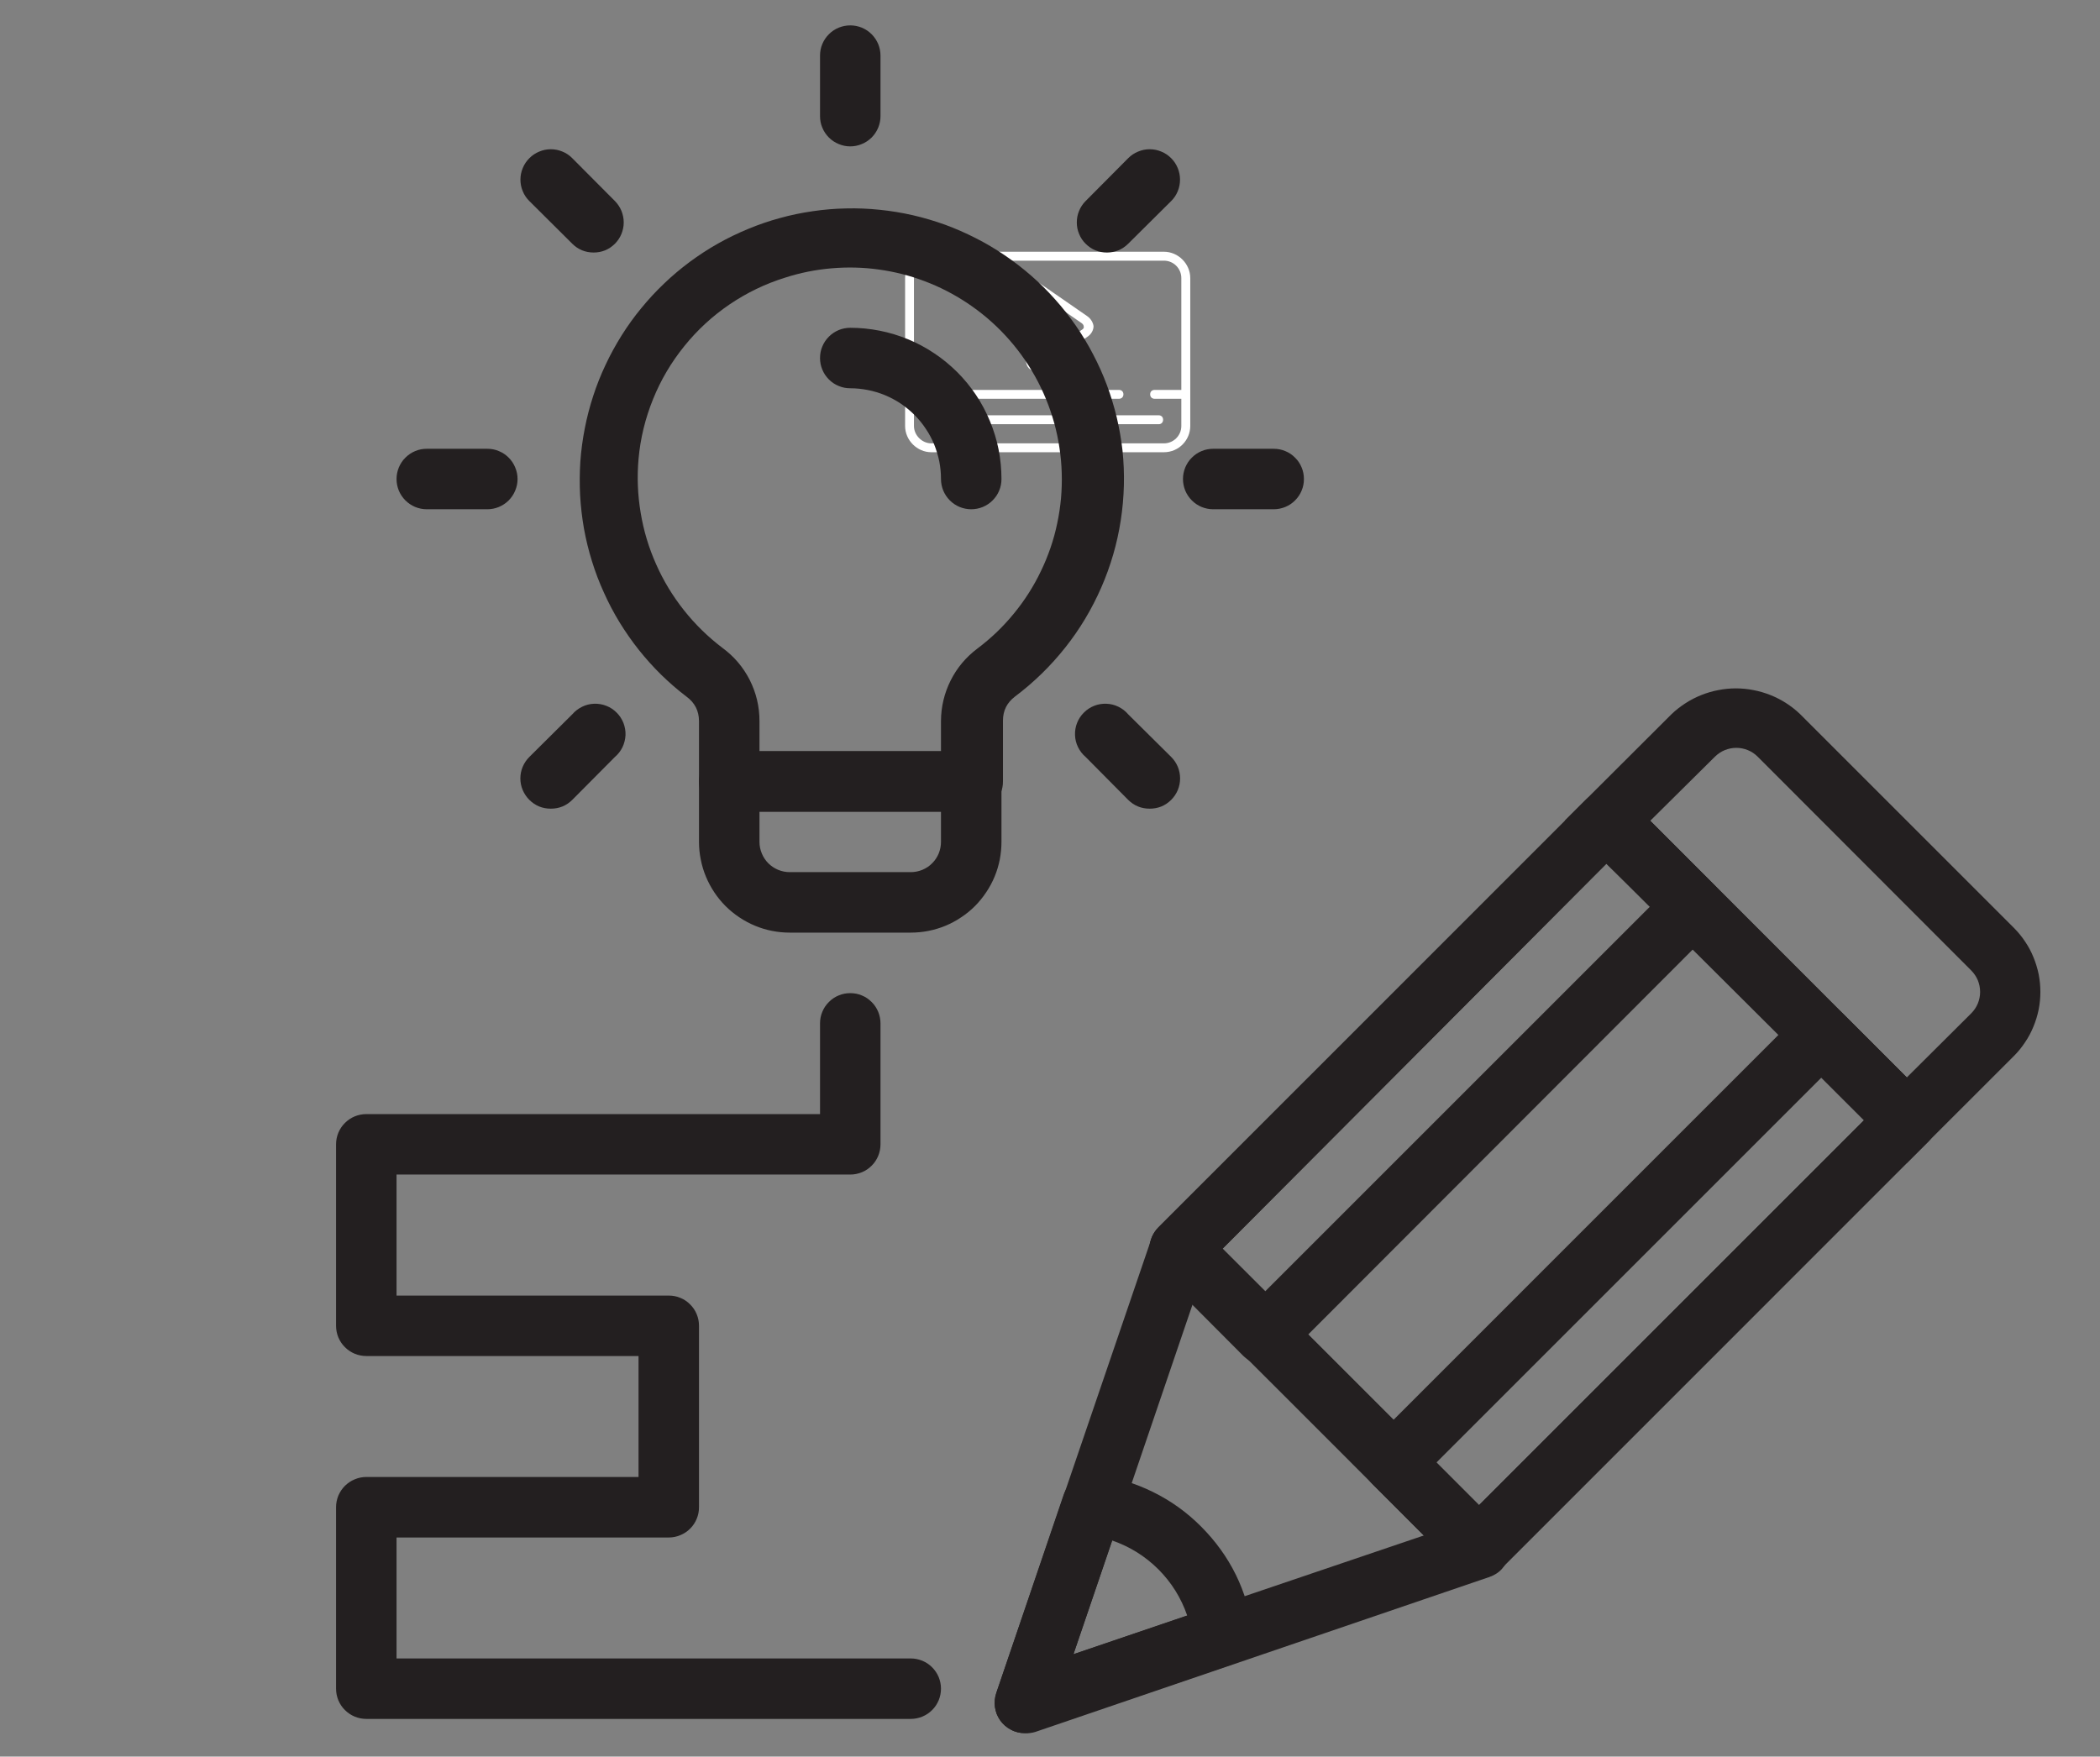 <svg xmlns="http://www.w3.org/2000/svg" xmlns:xlink="http://www.w3.org/1999/xlink" width="153" zoomAndPan="magnify" viewBox="0 0 114.75 96" height="128" preserveAspectRatio="xMidYMid meet" version="1.0"><rect x="0" y="0" width="114.75" height="96" fill="#808080" stroke="none"/><defs><clipPath id="37f3e4e138"><path d="M 49.441 13.758 L 65.156 13.758 L 65.156 24.984 L 49.441 24.984 Z M 49.441 13.758 " clip-rule="nonzero"/></clipPath><clipPath id="6fab8f6750"><path d="M 54 66 L 83 66 L 83 94.852 L 54 94.852 Z M 54 66 " clip-rule="nonzero"/></clipPath><clipPath id="774d02e06f"><path d="M 54 80 L 69 80 L 69 94.852 L 54 94.852 Z M 54 80 " clip-rule="nonzero"/></clipPath><clipPath id="e5298a34cf"><path d="M 85 37 L 111.91 37 L 111.91 64 L 85 64 Z M 85 37 " clip-rule="nonzero"/></clipPath><clipPath id="5c8628fe01"><path d="M 18.363 54 L 52 54 L 52 94 L 18.363 94 Z M 18.363 54 " clip-rule="nonzero"/></clipPath><clipPath id="baad75dbe1"><path d="M 44 1.305 L 49 1.305 L 49 8 L 44 8 Z M 44 1.305 " clip-rule="nonzero"/></clipPath></defs><path fill="#ffffff" d="M 59.391 17.266 L 56.93 15.562 C 56.785 15.465 56.664 15.414 56.543 15.414 C 56.32 15.414 56.055 15.586 56.055 16.047 L 56.055 19.629 C 56.055 20.09 56.32 20.262 56.543 20.262 C 56.664 20.262 56.809 20.211 56.93 20.113 L 59.414 18.41 C 59.633 18.266 59.754 18.043 59.754 17.824 C 59.73 17.633 59.609 17.41 59.391 17.266 Z M 56.516 20.016 L 56.516 19.773 Z M 59.121 18.02 L 56.637 19.727 L 56.543 19.773 C 56.543 19.75 56.516 19.699 56.516 19.629 L 56.516 16.047 C 56.516 15.977 56.543 15.926 56.543 15.902 C 56.566 15.902 56.59 15.926 56.637 15.949 L 59.098 17.656 C 59.172 17.703 59.219 17.777 59.219 17.852 C 59.242 17.922 59.172 17.996 59.121 18.02 Z M 59.121 18.02 " fill-opacity="1" fill-rule="nonzero"/><g clip-path="url(#37f3e4e138)"><path fill="#ffffff" d="M 63.602 13.758 L 50.891 13.758 C 50.113 13.758 49.457 14.418 49.457 15.195 L 49.457 23.281 C 49.457 24.059 50.113 24.715 50.891 24.715 L 63.602 24.715 C 64.406 24.715 65.039 24.059 65.039 23.281 L 65.039 15.195 C 65.039 14.418 64.383 13.758 63.602 13.758 Z M 64.551 23.281 C 64.551 23.816 64.113 24.23 63.602 24.23 L 50.891 24.23 C 50.383 24.23 49.941 23.789 49.941 23.281 L 49.941 21.793 L 61.145 21.793 C 61.289 21.793 61.387 21.695 61.387 21.551 C 61.387 21.406 61.289 21.309 61.145 21.309 L 49.941 21.309 L 49.941 15.195 C 49.941 14.684 50.383 14.246 50.891 14.246 L 63.602 14.246 C 64.137 14.246 64.551 14.684 64.551 15.195 L 64.551 21.309 L 63.09 21.309 C 62.945 21.309 62.848 21.406 62.848 21.551 C 62.848 21.695 62.945 21.793 63.09 21.793 L 64.551 21.793 Z M 64.551 23.281 " fill-opacity="1" fill-rule="nonzero"/></g><path fill="#ffffff" d="M 52.621 21.965 C 52.133 21.965 51.746 22.305 51.672 22.77 L 50.918 22.77 C 50.77 22.77 50.672 22.867 50.672 23.012 C 50.672 23.156 50.77 23.254 50.918 23.254 L 51.695 23.254 C 51.816 23.645 52.184 23.914 52.598 23.914 C 53.035 23.914 53.426 23.598 53.523 23.184 L 63.309 23.184 C 63.457 23.184 63.555 23.086 63.555 22.938 C 63.555 22.793 63.457 22.695 63.309 22.695 L 53.523 22.695 C 53.449 22.281 53.059 21.965 52.621 21.965 Z M 52.621 23.426 C 52.352 23.426 52.133 23.207 52.133 22.938 C 52.133 22.672 52.352 22.453 52.621 22.453 C 52.891 22.453 53.109 22.672 53.109 22.938 C 53.082 23.207 52.891 23.426 52.621 23.426 Z M 52.621 23.426 " fill-opacity="1" fill-rule="nonzero"/><path fill="#231f20" d="M 80.82 86.258 C 80.359 86.254 79.969 86.09 79.648 85.762 L 63.301 69.398 C 63.148 69.242 63.031 69.066 62.945 68.863 C 62.863 68.66 62.82 68.453 62.82 68.234 C 62.82 68.016 62.863 67.805 62.945 67.602 C 63.031 67.402 63.148 67.223 63.301 67.066 L 86.672 43.699 C 86.828 43.543 87.004 43.426 87.207 43.344 C 87.41 43.258 87.617 43.219 87.836 43.219 C 88.055 43.219 88.266 43.258 88.469 43.344 C 88.668 43.426 88.848 43.543 89.004 43.699 L 105.363 60.059 C 105.684 60.379 105.844 60.766 105.844 61.219 C 105.848 61.676 105.688 62.066 105.363 62.391 L 81.996 85.762 C 81.672 86.09 81.281 86.254 80.82 86.258 Z M 66.805 68.242 L 80.82 82.258 L 101.859 61.219 L 87.777 47.203 Z M 66.805 68.242 " fill-opacity="1" fill-rule="nonzero"/><g clip-path="url(#6fab8f6750)"><path fill="#231f20" d="M 55.996 94.719 C 55.863 94.719 55.734 94.703 55.605 94.672 C 55.48 94.641 55.355 94.594 55.242 94.531 C 55.125 94.473 55.016 94.398 54.918 94.312 C 54.816 94.223 54.73 94.129 54.652 94.02 C 54.578 93.914 54.516 93.797 54.465 93.676 C 54.418 93.551 54.387 93.426 54.367 93.297 C 54.348 93.164 54.344 93.035 54.359 92.902 C 54.371 92.773 54.398 92.645 54.441 92.52 L 62.906 67.73 C 62.949 67.598 63.012 67.473 63.09 67.355 C 63.168 67.242 63.258 67.137 63.363 67.043 C 63.465 66.949 63.582 66.871 63.703 66.805 C 63.828 66.742 63.957 66.691 64.094 66.66 C 64.23 66.629 64.371 66.617 64.508 66.621 C 64.648 66.625 64.785 66.645 64.922 66.684 C 65.055 66.723 65.184 66.777 65.305 66.848 C 65.422 66.918 65.531 67.004 65.633 67.102 L 81.996 83.465 C 82.426 83.895 82.574 84.406 82.441 85 C 82.301 85.598 81.945 85.992 81.367 86.191 L 56.574 94.652 C 56.387 94.711 56.195 94.73 55.996 94.719 Z M 65.168 71.281 L 58.656 90.406 L 77.863 83.895 Z M 65.168 71.281 " fill-opacity="1" fill-rule="nonzero"/></g><g clip-path="url(#774d02e06f)"><path fill="#231f20" d="M 55.996 94.719 C 55.863 94.719 55.734 94.703 55.605 94.672 C 55.48 94.641 55.355 94.594 55.242 94.531 C 55.125 94.473 55.016 94.398 54.918 94.312 C 54.816 94.223 54.73 94.129 54.652 94.02 C 54.578 93.914 54.516 93.797 54.465 93.676 C 54.418 93.551 54.387 93.426 54.367 93.297 C 54.348 93.164 54.344 93.035 54.359 92.902 C 54.371 92.773 54.398 92.645 54.441 92.52 L 58.113 81.711 C 58.238 81.336 58.469 81.047 58.805 80.836 C 59.141 80.629 59.504 80.551 59.898 80.605 C 60.984 80.742 62.02 81.055 63 81.539 C 63.984 82.023 64.859 82.652 65.633 83.43 C 67.219 85.023 68.16 86.938 68.457 89.164 C 68.512 89.559 68.434 89.922 68.227 90.258 C 68.016 90.594 67.727 90.824 67.352 90.949 L 56.543 94.621 C 56.367 94.684 56.184 94.715 55.996 94.719 Z M 60.773 84.191 L 58.656 90.406 L 64.871 88.289 C 64.539 87.328 64.016 86.488 63.297 85.766 C 62.574 85.047 61.734 84.523 60.773 84.191 Z M 60.773 84.191 " fill-opacity="1" fill-rule="nonzero"/></g><g clip-path="url(#e5298a34cf)"><path fill="#231f20" d="M 104.191 63.562 L 85.5 44.855 L 91.348 39.02 C 91.582 38.797 91.836 38.602 92.109 38.426 C 92.379 38.25 92.668 38.105 92.969 37.984 C 93.266 37.867 93.574 37.773 93.895 37.715 C 94.211 37.652 94.531 37.621 94.852 37.621 C 95.176 37.621 95.496 37.652 95.812 37.715 C 96.129 37.773 96.438 37.867 96.738 37.984 C 97.039 38.105 97.324 38.25 97.598 38.426 C 97.871 38.602 98.121 38.797 98.355 39.02 L 110.043 50.707 C 110.273 50.938 110.477 51.188 110.656 51.457 C 110.84 51.727 110.992 52.012 111.113 52.312 C 111.238 52.613 111.332 52.926 111.398 53.242 C 111.461 53.562 111.492 53.883 111.492 54.211 C 111.492 54.535 111.461 54.855 111.398 55.176 C 111.332 55.496 111.238 55.805 111.113 56.105 C 110.992 56.406 110.84 56.691 110.656 56.961 C 110.477 57.234 110.273 57.484 110.043 57.715 Z M 90.176 44.855 L 104.191 58.887 L 107.711 55.383 C 107.867 55.227 107.988 55.047 108.074 54.844 C 108.156 54.641 108.199 54.43 108.199 54.211 C 108.199 53.988 108.156 53.777 108.074 53.574 C 107.988 53.371 107.867 53.191 107.711 53.035 L 96.043 41.352 C 95.887 41.199 95.711 41.078 95.508 40.996 C 95.305 40.914 95.098 40.871 94.879 40.871 C 94.66 40.871 94.449 40.914 94.246 40.996 C 94.047 41.078 93.867 41.199 93.711 41.352 Z M 90.176 44.855 " fill-opacity="1" fill-rule="nonzero"/></g><path fill="#231f20" d="M 80.82 86.258 C 80.359 86.254 79.969 86.09 79.648 85.762 L 74.988 81.102 C 74.832 80.945 74.711 80.766 74.625 80.562 C 74.539 80.359 74.496 80.148 74.496 79.926 C 74.496 79.707 74.539 79.496 74.625 79.289 C 74.711 79.086 74.832 78.91 74.988 78.754 L 98.355 55.383 C 98.512 55.23 98.691 55.109 98.891 55.027 C 99.094 54.945 99.305 54.902 99.523 54.902 C 99.742 54.902 99.949 54.945 100.152 55.027 C 100.355 55.109 100.531 55.23 100.688 55.383 L 105.363 60.059 C 105.684 60.379 105.844 60.766 105.844 61.219 C 105.848 61.676 105.688 62.066 105.363 62.391 L 81.996 85.762 C 81.672 86.09 81.281 86.254 80.82 86.258 Z M 78.492 79.926 L 80.82 82.258 L 101.859 61.219 L 99.531 58.887 Z M 78.492 79.926 " fill-opacity="1" fill-rule="nonzero"/><path fill="#231f20" d="M 69.137 74.57 C 68.676 74.582 68.277 74.43 67.945 74.109 L 63.285 69.43 C 63.133 69.277 63.012 69.098 62.93 68.898 C 62.848 68.695 62.805 68.484 62.805 68.266 C 62.805 68.047 62.848 67.84 62.93 67.637 C 63.012 67.434 63.133 67.258 63.285 67.102 L 86.672 43.699 C 86.828 43.543 87.004 43.426 87.207 43.344 C 87.41 43.258 87.617 43.219 87.836 43.219 C 88.055 43.219 88.266 43.258 88.469 43.344 C 88.668 43.426 88.848 43.543 89.004 43.699 L 93.68 48.375 C 93.996 48.695 94.156 49.082 94.16 49.531 C 94.16 49.988 94 50.383 93.68 50.707 L 70.309 74.109 C 69.98 74.426 69.59 74.578 69.137 74.57 Z M 66.805 68.242 L 69.137 70.57 L 90.176 49.531 L 87.777 47.203 Z M 66.805 68.242 " fill-opacity="1" fill-rule="nonzero"/><g clip-path="url(#5c8628fe01)"><path fill="#231f20" d="M 49.766 93.941 L 20.016 93.941 C 19.797 93.941 19.586 93.898 19.383 93.816 C 19.18 93.73 19.004 93.613 18.848 93.457 C 18.691 93.305 18.574 93.125 18.488 92.922 C 18.406 92.719 18.363 92.508 18.363 92.289 L 18.363 82.371 C 18.363 82.152 18.406 81.941 18.488 81.738 C 18.574 81.539 18.691 81.359 18.848 81.203 C 19.004 81.051 19.18 80.93 19.383 80.848 C 19.586 80.762 19.797 80.719 20.016 80.719 L 34.891 80.719 L 34.891 74.109 L 20.016 74.109 C 19.797 74.109 19.586 74.066 19.383 73.984 C 19.18 73.898 19.004 73.781 18.848 73.625 C 18.691 73.469 18.574 73.293 18.488 73.09 C 18.406 72.887 18.363 72.676 18.363 72.457 L 18.363 62.539 C 18.363 62.32 18.406 62.109 18.488 61.906 C 18.574 61.703 18.691 61.527 18.848 61.371 C 19.004 61.215 19.18 61.098 19.383 61.012 C 19.586 60.93 19.797 60.887 20.016 60.887 L 44.809 60.887 L 44.809 55.93 C 44.809 55.711 44.848 55.5 44.934 55.297 C 45.016 55.094 45.137 54.914 45.293 54.762 C 45.445 54.605 45.625 54.484 45.828 54.402 C 46.031 54.316 46.242 54.277 46.461 54.277 C 46.68 54.277 46.891 54.316 47.094 54.402 C 47.297 54.484 47.473 54.605 47.629 54.762 C 47.785 54.914 47.902 55.094 47.988 55.297 C 48.07 55.5 48.113 55.711 48.113 55.93 L 48.113 62.539 C 48.113 62.758 48.07 62.969 47.988 63.172 C 47.902 63.375 47.785 63.555 47.629 63.707 C 47.473 63.863 47.297 63.984 47.094 64.066 C 46.891 64.148 46.68 64.191 46.461 64.191 L 21.668 64.191 L 21.668 70.805 L 36.543 70.805 C 36.762 70.805 36.973 70.844 37.176 70.93 C 37.379 71.012 37.559 71.133 37.711 71.289 C 37.867 71.441 37.988 71.621 38.07 71.824 C 38.156 72.027 38.195 72.238 38.195 72.457 L 38.195 82.371 C 38.195 82.594 38.156 82.801 38.07 83.004 C 37.988 83.207 37.867 83.387 37.711 83.543 C 37.559 83.695 37.379 83.816 37.176 83.898 C 36.973 83.984 36.762 84.027 36.543 84.027 L 21.668 84.027 L 21.668 90.637 L 49.766 90.637 C 49.984 90.637 50.195 90.68 50.398 90.762 C 50.602 90.848 50.781 90.965 50.934 91.121 C 51.09 91.277 51.207 91.453 51.293 91.656 C 51.375 91.859 51.418 92.07 51.418 92.289 C 51.418 92.508 51.375 92.719 51.293 92.922 C 51.207 93.125 51.09 93.305 50.934 93.457 C 50.781 93.613 50.602 93.73 50.398 93.816 C 50.195 93.898 49.984 93.941 49.766 93.941 Z M 49.766 93.941 " fill-opacity="1" fill-rule="nonzero"/></g><path fill="#231f20" d="M 53.07 44.359 L 39.848 44.359 C 39.629 44.359 39.418 44.316 39.215 44.234 C 39.016 44.148 38.836 44.031 38.68 43.875 C 38.527 43.719 38.406 43.543 38.32 43.34 C 38.238 43.137 38.195 42.926 38.195 42.707 L 38.195 39.402 C 38.191 38.848 37.965 38.406 37.52 38.078 C 37.031 37.707 36.57 37.305 36.133 36.879 C 35.695 36.449 35.285 35.992 34.906 35.516 C 34.523 35.035 34.176 34.531 33.855 34.012 C 33.535 33.488 33.25 32.945 33 32.387 C 32.746 31.832 32.527 31.258 32.348 30.676 C 32.164 30.09 32.02 29.496 31.91 28.891 C 31.805 28.289 31.734 27.684 31.699 27.07 C 31.668 26.457 31.672 25.848 31.711 25.234 C 31.754 24.625 31.836 24.02 31.953 23.418 C 32.07 22.816 32.223 22.223 32.414 21.641 C 32.602 21.059 32.828 20.492 33.09 19.938 C 33.348 19.383 33.645 18.848 33.969 18.328 C 34.297 17.809 34.652 17.312 35.043 16.84 C 35.43 16.367 35.844 15.918 36.289 15.496 C 36.73 15.07 37.199 14.68 37.691 14.312 C 38.184 13.949 38.695 13.613 39.23 13.312 C 39.762 13.012 40.312 12.746 40.879 12.512 C 41.445 12.277 42.023 12.078 42.613 11.918 C 43.203 11.754 43.805 11.629 44.41 11.543 C 45.016 11.453 45.625 11.402 46.238 11.391 C 46.852 11.375 47.461 11.402 48.07 11.465 C 48.68 11.527 49.281 11.625 49.879 11.762 C 50.477 11.898 51.062 12.074 51.641 12.281 C 52.215 12.492 52.773 12.738 53.32 13.016 C 53.867 13.293 54.391 13.605 54.898 13.949 C 55.406 14.293 55.891 14.668 56.352 15.07 C 56.812 15.473 57.246 15.902 57.652 16.359 C 58.062 16.816 58.441 17.297 58.789 17.801 C 59.137 18.305 59.453 18.828 59.734 19.371 C 60.02 19.914 60.27 20.473 60.484 21.047 C 60.699 21.621 60.875 22.207 61.02 22.801 C 61.16 23.398 61.266 24 61.336 24.609 C 61.469 25.887 61.438 27.164 61.242 28.434 C 61.047 29.707 60.691 30.93 60.176 32.109 C 59.66 33.289 59.008 34.383 58.207 35.391 C 57.41 36.398 56.496 37.289 55.469 38.062 C 55.027 38.395 54.805 38.832 54.805 39.383 L 54.805 42.691 C 54.809 42.918 54.766 43.137 54.68 43.348 C 54.59 43.559 54.465 43.742 54.301 43.898 C 54.137 44.059 53.945 44.176 53.734 44.258 C 53.52 44.336 53.301 44.371 53.07 44.359 Z M 41.5 41.055 L 51.418 41.055 L 51.418 39.402 C 51.422 38.625 51.598 37.887 51.945 37.191 C 52.293 36.496 52.781 35.918 53.402 35.449 C 53.77 35.172 54.121 34.875 54.457 34.555 C 54.789 34.234 55.102 33.898 55.395 33.539 C 55.688 33.184 55.961 32.809 56.207 32.422 C 56.457 32.031 56.68 31.629 56.879 31.211 C 57.082 30.797 57.254 30.367 57.406 29.93 C 57.555 29.496 57.676 29.051 57.77 28.598 C 57.867 28.145 57.934 27.691 57.977 27.23 C 58.016 26.77 58.031 26.309 58.016 25.848 C 58.004 25.387 57.961 24.926 57.891 24.469 C 57.824 24.012 57.727 23.562 57.605 23.117 C 57.48 22.672 57.332 22.234 57.156 21.809 C 56.98 21.379 56.781 20.965 56.555 20.562 C 56.328 20.16 56.082 19.77 55.809 19.395 C 55.539 19.023 55.246 18.668 54.93 18.328 C 54.617 17.988 54.281 17.672 53.93 17.371 C 53.578 17.074 53.207 16.797 52.824 16.543 C 52.102 16.066 51.336 15.672 50.523 15.367 C 49.715 15.059 48.879 14.848 48.02 14.73 C 47.164 14.609 46.301 14.59 45.438 14.664 C 44.574 14.738 43.73 14.906 42.906 15.172 C 41.824 15.508 40.812 15.996 39.871 16.633 C 38.934 17.27 38.105 18.031 37.395 18.914 C 36.68 19.797 36.109 20.762 35.684 21.816 C 35.258 22.867 34.992 23.957 34.891 25.09 C 34.805 26.07 34.844 27.051 35.008 28.023 C 35.168 28.996 35.449 29.934 35.852 30.836 C 36.25 31.738 36.758 32.574 37.371 33.348 C 37.984 34.121 38.684 34.805 39.469 35.402 C 40.105 35.867 40.605 36.453 40.965 37.156 C 41.32 37.863 41.5 38.609 41.5 39.402 Z M 41.5 41.055 " fill-opacity="1" fill-rule="nonzero"/><path fill="#231f20" d="M 49.766 50.969 L 43.156 50.969 C 42.828 50.969 42.508 50.938 42.188 50.875 C 41.867 50.812 41.559 50.719 41.258 50.594 C 40.957 50.469 40.672 50.316 40.398 50.133 C 40.129 49.953 39.879 49.75 39.648 49.52 C 39.418 49.289 39.211 49.039 39.031 48.766 C 38.852 48.496 38.699 48.211 38.574 47.91 C 38.449 47.609 38.355 47.297 38.293 46.98 C 38.227 46.66 38.195 46.336 38.195 46.012 L 38.195 42.707 C 38.195 42.488 38.238 42.277 38.32 42.074 C 38.406 41.871 38.527 41.691 38.68 41.539 C 38.836 41.383 39.016 41.262 39.215 41.18 C 39.418 41.094 39.629 41.055 39.848 41.055 L 53.07 41.055 C 53.289 41.055 53.5 41.094 53.703 41.18 C 53.906 41.262 54.086 41.383 54.238 41.539 C 54.395 41.691 54.516 41.871 54.598 42.074 C 54.684 42.277 54.723 42.488 54.723 42.707 L 54.723 46.012 C 54.723 46.336 54.691 46.66 54.629 46.98 C 54.566 47.297 54.473 47.609 54.348 47.91 C 54.223 48.211 54.07 48.496 53.887 48.766 C 53.707 49.039 53.5 49.289 53.273 49.52 C 53.043 49.75 52.793 49.953 52.52 50.133 C 52.25 50.316 51.965 50.469 51.664 50.594 C 51.363 50.719 51.051 50.812 50.734 50.875 C 50.414 50.938 50.09 50.969 49.766 50.969 Z M 41.5 44.359 L 41.5 46.012 C 41.5 46.23 41.543 46.441 41.629 46.645 C 41.711 46.848 41.832 47.027 41.984 47.18 C 42.141 47.336 42.32 47.453 42.523 47.539 C 42.727 47.621 42.934 47.664 43.156 47.664 L 49.766 47.664 C 49.984 47.664 50.195 47.621 50.398 47.539 C 50.602 47.453 50.781 47.336 50.934 47.18 C 51.09 47.027 51.207 46.848 51.293 46.645 C 51.375 46.441 51.418 46.23 51.418 46.012 L 51.418 44.359 Z M 41.5 44.359 " fill-opacity="1" fill-rule="nonzero"/><g clip-path="url(#baad75dbe1)"><path fill="#231f20" d="M 46.461 8 C 46.242 8 46.031 7.957 45.828 7.871 C 45.625 7.789 45.445 7.668 45.293 7.516 C 45.137 7.359 45.016 7.18 44.934 6.977 C 44.848 6.777 44.809 6.566 44.809 6.348 L 44.809 3.039 C 44.809 2.82 44.848 2.609 44.934 2.406 C 45.016 2.207 45.137 2.027 45.293 1.871 C 45.445 1.715 45.625 1.598 45.828 1.512 C 46.031 1.43 46.242 1.387 46.461 1.387 C 46.68 1.387 46.891 1.43 47.094 1.512 C 47.297 1.598 47.473 1.715 47.629 1.871 C 47.785 2.027 47.902 2.207 47.988 2.406 C 48.07 2.609 48.113 2.82 48.113 3.039 L 48.113 6.348 C 48.113 6.566 48.07 6.777 47.988 6.977 C 47.902 7.18 47.785 7.359 47.629 7.516 C 47.473 7.668 47.297 7.789 47.094 7.871 C 46.891 7.957 46.68 8 46.461 8 Z M 46.461 8 " fill-opacity="1" fill-rule="nonzero"/></g><path fill="#231f20" d="M 32.43 13.801 C 31.977 13.797 31.59 13.637 31.27 13.32 L 28.926 10.988 C 28.77 10.836 28.648 10.656 28.566 10.453 C 28.48 10.25 28.438 10.035 28.438 9.816 C 28.438 9.598 28.48 9.387 28.566 9.184 C 28.648 8.98 28.77 8.801 28.926 8.645 C 29.082 8.488 29.262 8.367 29.465 8.285 C 29.668 8.199 29.879 8.156 30.098 8.156 C 30.316 8.156 30.531 8.199 30.734 8.285 C 30.938 8.367 31.117 8.488 31.27 8.645 L 33.602 10.988 C 33.754 11.145 33.875 11.324 33.957 11.523 C 34.039 11.727 34.082 11.938 34.082 12.156 C 34.082 12.375 34.039 12.582 33.957 12.785 C 33.875 12.988 33.754 13.164 33.602 13.32 C 33.277 13.641 32.887 13.801 32.43 13.801 Z M 32.43 13.801 " fill-opacity="1" fill-rule="nonzero"/><path fill="#231f20" d="M 26.629 27.832 L 23.32 27.832 C 23.102 27.832 22.891 27.789 22.688 27.707 C 22.488 27.621 22.309 27.504 22.152 27.348 C 21.996 27.191 21.879 27.016 21.793 26.812 C 21.711 26.609 21.668 26.398 21.668 26.18 C 21.668 25.961 21.711 25.75 21.793 25.547 C 21.879 25.344 21.996 25.164 22.152 25.012 C 22.309 24.855 22.488 24.734 22.688 24.652 C 22.891 24.566 23.102 24.527 23.32 24.527 L 26.629 24.527 C 26.848 24.527 27.059 24.566 27.258 24.652 C 27.461 24.734 27.641 24.855 27.797 25.012 C 27.949 25.164 28.07 25.344 28.152 25.547 C 28.238 25.75 28.281 25.961 28.281 26.18 C 28.281 26.398 28.238 26.609 28.152 26.812 C 28.07 27.016 27.949 27.191 27.797 27.348 C 27.641 27.504 27.461 27.621 27.258 27.707 C 27.059 27.789 26.848 27.832 26.629 27.832 Z M 26.629 27.832 " fill-opacity="1" fill-rule="nonzero"/><path fill="#231f20" d="M 30.098 44.195 C 29.641 44.195 29.25 44.035 28.926 43.715 C 28.77 43.559 28.648 43.379 28.562 43.176 C 28.477 42.973 28.434 42.762 28.434 42.543 C 28.434 42.32 28.477 42.109 28.562 41.906 C 28.648 41.703 28.77 41.523 28.926 41.367 L 31.27 39.039 C 31.422 38.863 31.602 38.727 31.809 38.625 C 32.016 38.523 32.234 38.469 32.461 38.461 C 32.691 38.453 32.914 38.488 33.129 38.574 C 33.344 38.656 33.531 38.781 33.695 38.945 C 33.859 39.105 33.98 39.297 34.066 39.508 C 34.148 39.723 34.188 39.945 34.18 40.176 C 34.168 40.406 34.113 40.625 34.016 40.832 C 33.914 41.039 33.777 41.219 33.602 41.367 L 31.27 43.715 C 30.945 44.035 30.555 44.195 30.098 44.195 Z M 30.098 44.195 " fill-opacity="1" fill-rule="nonzero"/><path fill="#231f20" d="M 62.824 44.195 C 62.363 44.195 61.973 44.035 61.648 43.715 L 59.32 41.367 C 59.145 41.219 59.008 41.039 58.906 40.832 C 58.805 40.625 58.75 40.406 58.742 40.176 C 58.734 39.945 58.77 39.723 58.855 39.508 C 58.938 39.297 59.062 39.105 59.227 38.945 C 59.387 38.781 59.578 38.656 59.789 38.574 C 60.004 38.488 60.227 38.453 60.457 38.461 C 60.688 38.469 60.906 38.523 61.113 38.625 C 61.32 38.727 61.5 38.863 61.648 39.039 L 63.996 41.367 C 64.152 41.523 64.273 41.703 64.359 41.906 C 64.441 42.109 64.484 42.32 64.484 42.543 C 64.484 42.762 64.441 42.973 64.359 43.176 C 64.273 43.379 64.152 43.559 63.996 43.715 C 63.672 44.035 63.281 44.195 62.824 44.195 Z M 62.824 44.195 " fill-opacity="1" fill-rule="nonzero"/><path fill="#231f20" d="M 69.598 27.832 L 66.293 27.832 C 66.074 27.832 65.863 27.789 65.66 27.707 C 65.457 27.621 65.281 27.504 65.125 27.348 C 64.969 27.191 64.852 27.016 64.766 26.812 C 64.684 26.609 64.641 26.398 64.641 26.18 C 64.641 25.961 64.684 25.75 64.766 25.547 C 64.852 25.344 64.969 25.164 65.125 25.012 C 65.281 24.855 65.457 24.734 65.66 24.652 C 65.863 24.566 66.074 24.527 66.293 24.527 L 69.598 24.527 C 69.816 24.527 70.027 24.566 70.23 24.652 C 70.434 24.734 70.613 24.855 70.766 25.012 C 70.922 25.164 71.043 25.344 71.125 25.547 C 71.211 25.75 71.25 25.961 71.25 26.18 C 71.25 26.398 71.211 26.609 71.125 26.812 C 71.043 27.016 70.922 27.191 70.766 27.348 C 70.613 27.504 70.434 27.621 70.23 27.707 C 70.027 27.789 69.816 27.832 69.598 27.832 Z M 69.598 27.832 " fill-opacity="1" fill-rule="nonzero"/><path fill="#231f20" d="M 60.492 13.801 C 60.035 13.801 59.645 13.641 59.32 13.32 C 59.164 13.164 59.047 12.988 58.965 12.785 C 58.879 12.582 58.84 12.375 58.84 12.156 C 58.84 11.938 58.879 11.727 58.965 11.523 C 59.047 11.324 59.164 11.145 59.32 10.988 L 61.648 8.645 C 61.805 8.488 61.984 8.367 62.188 8.285 C 62.391 8.199 62.602 8.156 62.82 8.156 C 63.043 8.156 63.254 8.199 63.457 8.285 C 63.66 8.367 63.84 8.488 63.996 8.645 C 64.152 8.801 64.27 8.98 64.355 9.184 C 64.438 9.387 64.48 9.598 64.48 9.816 C 64.48 10.035 64.438 10.25 64.355 10.453 C 64.27 10.656 64.152 10.836 63.996 10.988 L 61.648 13.32 C 61.328 13.637 60.941 13.797 60.492 13.801 Z M 60.492 13.801 " fill-opacity="1" fill-rule="nonzero"/><path fill="#231f20" d="M 53.07 27.832 C 52.852 27.832 52.641 27.789 52.438 27.707 C 52.234 27.621 52.059 27.504 51.902 27.348 C 51.746 27.191 51.629 27.016 51.543 26.812 C 51.461 26.609 51.418 26.398 51.418 26.18 C 51.418 25.852 51.387 25.531 51.324 25.211 C 51.258 24.891 51.164 24.582 51.043 24.281 C 50.918 23.98 50.766 23.695 50.582 23.426 C 50.402 23.152 50.195 22.902 49.965 22.672 C 49.734 22.441 49.484 22.238 49.215 22.055 C 48.945 21.875 48.66 21.723 48.359 21.598 C 48.059 21.473 47.746 21.379 47.426 21.316 C 47.109 21.254 46.785 21.219 46.461 21.219 C 46.242 21.219 46.031 21.18 45.828 21.094 C 45.625 21.012 45.445 20.891 45.293 20.738 C 45.137 20.582 45.016 20.402 44.934 20.199 C 44.848 19.996 44.809 19.785 44.809 19.566 C 44.809 19.348 44.848 19.137 44.934 18.934 C 45.016 18.734 45.137 18.555 45.293 18.398 C 45.445 18.246 45.625 18.125 45.828 18.039 C 46.031 17.957 46.242 17.914 46.461 17.914 C 47.004 17.914 47.539 17.969 48.074 18.074 C 48.605 18.18 49.121 18.336 49.621 18.543 C 50.125 18.75 50.602 19.008 51.051 19.309 C 51.504 19.609 51.918 19.953 52.305 20.336 C 52.688 20.719 53.031 21.137 53.332 21.586 C 53.633 22.039 53.887 22.516 54.094 23.016 C 54.301 23.52 54.461 24.035 54.566 24.566 C 54.672 25.098 54.723 25.637 54.723 26.18 C 54.723 26.398 54.684 26.609 54.598 26.812 C 54.516 27.016 54.395 27.191 54.238 27.348 C 54.086 27.504 53.906 27.621 53.703 27.707 C 53.5 27.789 53.289 27.832 53.07 27.832 Z M 53.07 27.832 " fill-opacity="1" fill-rule="nonzero"/></svg>
